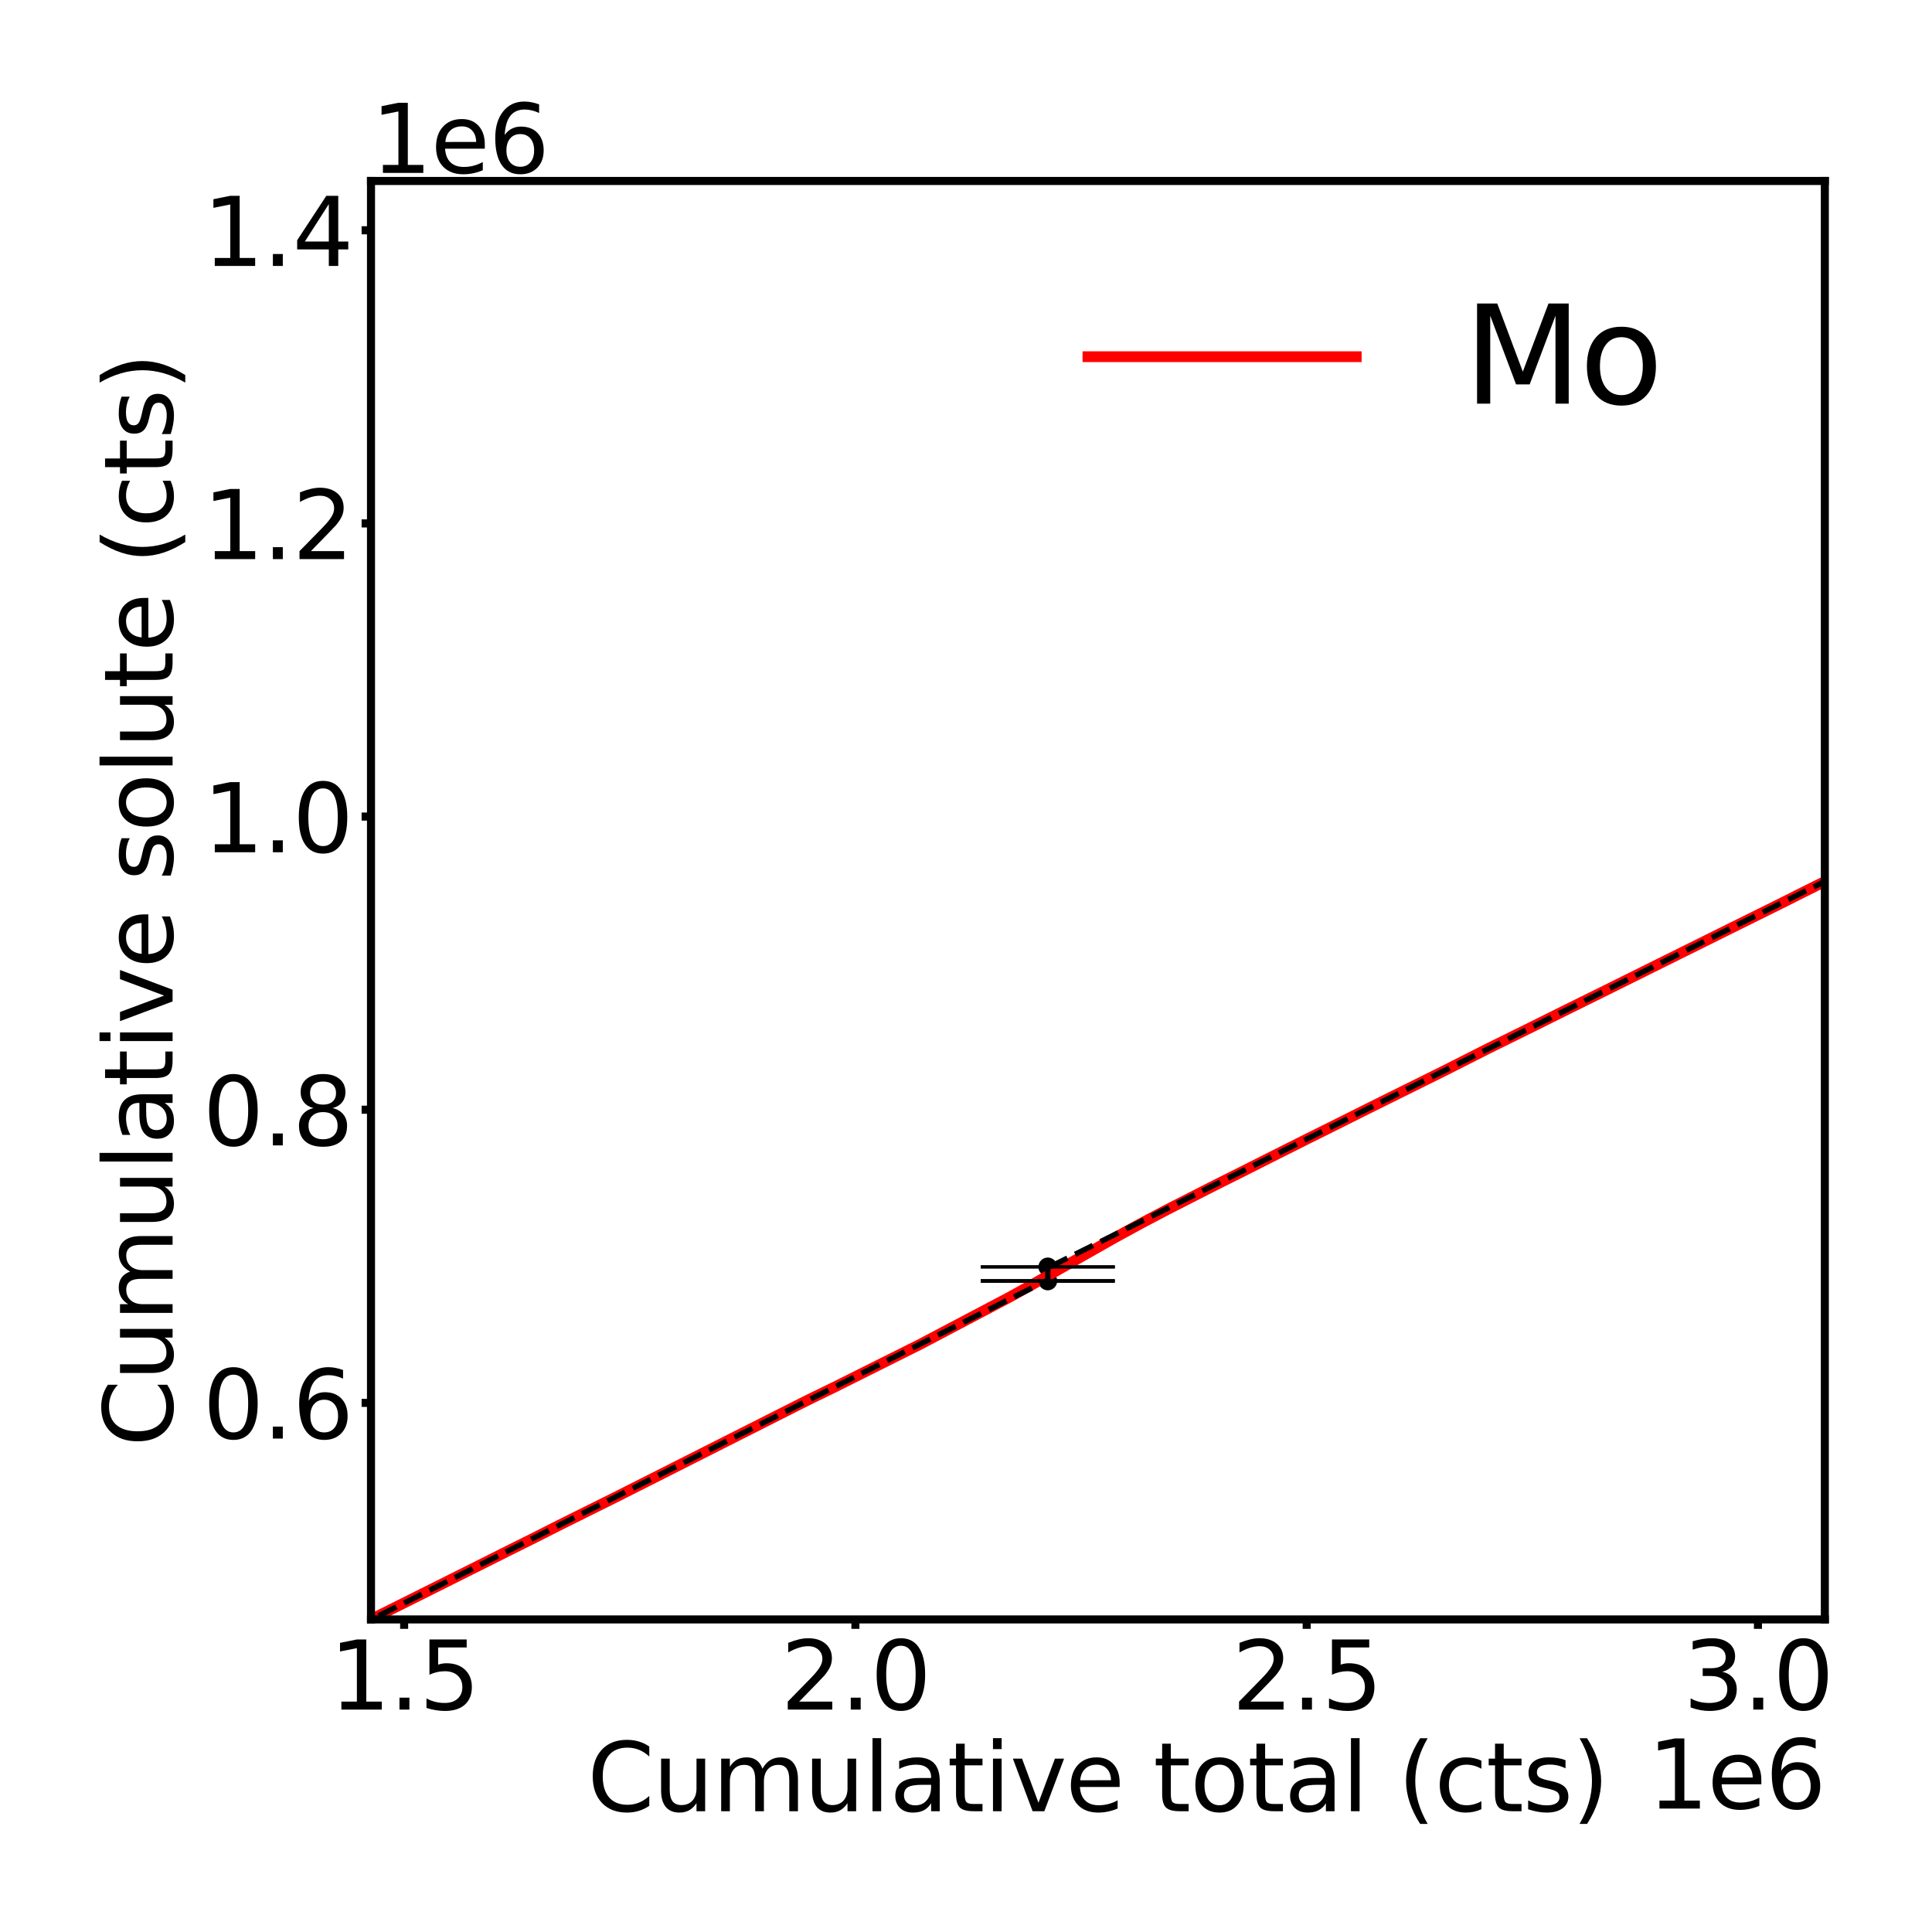 <?xml version="1.0" encoding="utf-8" standalone="no"?>
<!DOCTYPE svg PUBLIC "-//W3C//DTD SVG 1.1//EN"
  "http://www.w3.org/Graphics/SVG/1.1/DTD/svg11.dtd">
<svg xmlns:xlink="http://www.w3.org/1999/xlink" width="720pt" height="720pt" viewBox="0 0 720 720" xmlns="http://www.w3.org/2000/svg" version="1.1">
 <defs>
  <style type="text/css">*{stroke-linejoin: round; stroke-linecap: butt}</style>
 </defs>
 <g id="figure_1">
  <g id="patch_1">
   <path d="M 0 720 
L 720 720 
L 720 0 
L 0 0 
z
" style="fill: #ffffff"/>
  </g>
  <g id="axes_1">
   <g id="patch_2">
    <path d="M 138.26 603.52 
L 680.062 603.52 
L 680.062 67.44 
L 138.26 67.44 
z
" style="fill: #ffffff"/>
   </g>
   <g id="PolyCollection_1">
    <path d="M -352.051 848.566 
L -352.051 850.622 
L -350.131 849.623 
L -348.245 848.675 
L -346.374 847.754 
L -344.481 846.797 
L -342.533 845.816 
L -340.642 844.897 
L -338.736 843.953 
L -336.773 843.005 
L -334.914 842.065 
L -333.025 841.079 
L -331.08 840.12 
L -329.185 839.178 
L -327.26 838.151 
L -325.3 837.165 
L -323.34 836.206 
L -321.537 835.336 
L -319.606 834.385 
L -317.667 833.329 
L -315.76 832.371 
L -313.838 831.365 
L -311.931 830.431 
L -309.981 829.504 
L -308.072 828.481 
L -306.213 827.559 
L -304.291 826.549 
L -302.355 825.595 
L -300.449 824.698 
L -298.456 823.73 
L -296.501 822.7 
L -294.546 821.709 
L -292.586 820.773 
L -290.581 819.728 
L -288.633 818.8 
L -286.657 817.793 
L -284.684 816.834 
L -282.752 815.832 
L -280.834 814.932 
L -278.898 813.906 
L -276.921 812.981 
L -274.945 811.927 
L -273.023 810.968 
L -271.097 809.986 
L -269.088 808.901 
L -267.096 807.912 
L -265.126 806.942 
L -263.172 805.935 
L -261.195 804.997 
L -259.269 804.018 
L -257.347 803.022 
L -255.418 802.062 
L -253.485 801.042 
L -251.539 800.093 
L -249.577 799.054 
L -247.561 798.059 
L -245.592 797.042 
L -243.651 796.047 
L -241.713 795.078 
L -239.73 794.119 
L -237.792 793.14 
L -235.856 792.186 
L -233.913 791.206 
L -231.962 790.223 
L -230.01 789.228 
L -228.06 788.292 
L -226.047 787.205 
L -224.146 786.225 
L -222.177 785.25 
L -220.183 784.313 
L -218.225 783.291 
L -216.283 782.267 
L -214.261 781.226 
L -212.342 780.243 
L -210.371 779.245 
L -208.371 778.3 
L -206.477 777.326 
L -204.509 776.31 
L -202.54 775.342 
L -200.594 774.36 
L -198.649 773.434 
L -196.705 772.416 
L -194.791 771.492 
L -192.872 770.541 
L -190.912 769.549 
L -188.905 768.555 
L -186.914 767.518 
L -184.992 766.568 
L -183.03 765.635 
L -181.05 764.606 
L -179.047 763.615 
L -177.156 762.641 
L -175.219 761.7 
L -173.264 760.737 
L -171.259 759.711 
L -169.286 758.692 
L -167.357 757.846 
L -165.418 756.763 
L -163.466 755.779 
L -161.5 754.741 
L -159.534 753.809 
L -157.599 752.842 
L -155.635 751.885 
L -153.685 750.873 
L -151.762 749.925 
L -149.803 748.884 
L -147.871 747.901 
L -145.913 746.984 
L -143.966 745.934 
L -141.98 744.99 
L -140.039 744.052 
L -138.052 743.012 
L -136.069 742.029 
L -134.133 741.083 
L -132.184 740.074 
L -130.238 739.069 
L -128.252 738.143 
L -126.311 737.136 
L -124.279 736.156 
L -122.294 735.159 
L -120.342 734.18 
L -118.393 733.075 
L -116.467 732.137 
L -114.515 731.166 
L -112.552 730.184 
L -110.62 729.212 
L -108.674 728.172 
L -106.745 727.265 
L -104.777 726.314 
L -102.841 725.314 
L -100.866 724.36 
L -98.871 723.312 
L -96.941 722.409 
L -95.027 721.489 
L -93.097 720.565 
L -91.123 719.479 
L -89.185 718.542 
L -87.205 717.605 
L -85.233 716.619 
L -83.254 715.665 
L -81.319 714.662 
L -79.37 713.682 
L -77.395 712.703 
L -75.36 711.651 
L -73.392 710.65 
L -71.428 709.659 
L -69.477 708.748 
L -67.506 707.718 
L -65.547 706.741 
L -63.611 705.741 
L -61.687 704.712 
L -59.694 703.725 
L -57.764 702.812 
L -55.744 701.771 
L -53.809 700.822 
L -51.847 699.871 
L -49.862 698.934 
L -47.88 697.865 
L -45.873 696.89 
L -43.888 695.867 
L -41.881 694.827 
L -39.922 693.813 
L -37.935 692.806 
L -35.993 691.827 
L -34.033 690.875 
L -32.084 689.922 
L -30.121 688.947 
L -28.119 687.92 
L -26.117 686.931 
L -24.141 685.984 
L -22.151 684.966 
L -20.191 683.942 
L -18.181 682.882 
L -16.207 681.863 
L -14.207 680.862 
L -12.22 679.864 
L -10.233 678.909 
L -8.316 677.93 
L -6.375 676.906 
L -4.4 676.05 
L -2.434 674.979 
L -0.44 673.973 
L 1.578 672.97 
L 3.581 671.967 
L 5.528 671.006 
L 7.42 670.069 
L 9.326 669.166 
L 11.306 668.182 
L 13.289 667.115 
L 15.271 666.15 
L 17.286 665.147 
L 19.218 664.187 
L 21.247 663.157 
L 23.288 662.153 
L 25.241 661.197 
L 27.26 660.197 
L 29.228 659.217 
L 31.216 658.223 
L 33.215 657.192 
L 35.216 656.214 
L 37.216 655.16 
L 39.241 654.174 
L 41.185 653.194 
L 43.167 652.213 
L 45.151 651.234 
L 47.105 650.252 
L 49.078 649.295 
L 51.064 648.261 
L 53.008 647.279 
L 54.968 646.31 
L 56.913 645.382 
L 58.819 644.36 
L 60.805 643.375 
L 62.833 642.317 
L 64.808 641.356 
L 66.778 640.309 
L 68.742 639.4 
L 70.727 638.362 
L 72.707 637.42 
L 74.688 636.354 
L 76.691 635.407 
L 78.687 634.381 
L 80.634 633.467 
L 82.635 632.381 
L 84.595 631.363 
L 86.613 630.35 
L 88.617 629.381 
L 90.646 628.343 
L 92.629 627.35 
L 94.665 626.314 
L 96.665 625.285 
L 98.624 624.316 
L 100.627 623.307 
L 102.614 622.418 
L 104.529 621.418 
L 106.476 620.427 
L 108.473 619.376 
L 110.479 618.443 
L 112.456 617.484 
L 114.469 616.407 
L 116.412 615.401 
L 118.382 614.422 
L 120.332 613.505 
L 122.339 612.496 
L 124.387 611.487 
L 126.388 610.557 
L 128.316 609.541 
L 130.305 608.516 
L 132.326 607.492 
L 134.318 606.498 
L 136.295 605.566 
L 138.26 604.55 
L 140.188 603.59 
L 142.221 602.564 
L 144.26 601.587 
L 146.238 600.605 
L 148.22 599.574 
L 150.172 598.6 
L 152.167 597.649 
L 154.166 596.573 
L 156.119 595.656 
L 158.147 594.619 
L 160.148 593.601 
L 162.112 592.625 
L 164.063 591.618 
L 166.058 590.702 
L 168.016 589.731 
L 169.991 588.703 
L 171.944 587.678 
L 173.889 586.736 
L 175.876 585.727 
L 177.834 584.754 
L 179.85 583.754 
L 181.815 582.779 
L 183.758 581.784 
L 185.663 580.841 
L 187.617 579.833 
L 189.588 578.937 
L 191.601 577.862 
L 193.523 576.913 
L 195.507 575.95 
L 197.486 574.988 
L 199.504 573.938 
L 201.467 572.951 
L 203.45 571.94 
L 205.432 570.914 
L 207.427 569.906 
L 209.413 568.974 
L 211.444 567.927 
L 213.445 566.921 
L 215.462 565.9 
L 217.517 564.901 
L 219.557 563.905 
L 221.533 562.919 
L 223.535 561.943 
L 225.451 560.96 
L 227.44 559.993 
L 229.429 558.954 
L 231.385 558.032 
L 233.349 556.976 
L 235.362 555.977 
L 237.305 555.072 
L 239.335 553.946 
L 241.278 553.032 
L 243.276 551.988 
L 245.225 551.084 
L 247.229 550.007 
L 249.181 549.061 
L 251.134 548.054 
L 253.126 547.137 
L 255.1 546.107 
L 257.057 545.124 
L 259.01 544.065 
L 261 543.094 
L 262.97 542.071 
L 264.987 541.084 
L 266.958 540.003 
L 268.955 539.02 
L 270.921 537.956 
L 272.898 536.958 
L 274.906 535.969 
L 276.89 534.979 
L 278.891 534.066 
L 280.891 532.95 
L 282.907 532.046 
L 284.924 530.946 
L 286.874 529.973 
L 288.869 528.956 
L 290.809 528.024 
L 292.771 526.949 
L 294.775 525.989 
L 296.748 524.957 
L 298.792 523.985 
L 300.821 522.91 
L 302.932 521.9 
L 304.977 520.893 
L 307.007 519.926 
L 309.029 518.93 
L 311.051 517.922 
L 313.059 516.921 
L 315.123 515.963 
L 317.175 514.918 
L 319.154 514 
L 321.178 512.914 
L 323.211 511.895 
L 325.19 510.873 
L 327.214 509.949 
L 329.174 508.928 
L 331.177 507.907 
L 333.132 506.921 
L 335.117 505.891 
L 337.082 505.004 
L 339.026 503.96 
L 341.03 502.99 
L 343.002 501.936 
L 344.982 500.938 
L 346.926 499.923 
L 348.871 498.867 
L 350.849 497.883 
L 352.781 496.913 
L 354.699 495.892 
L 356.57 494.865 
L 358.433 493.928 
L 360.284 492.921 
L 362.161 491.931 
L 363.933 490.98 
L 365.734 490.051 
L 367.502 489.093 
L 369.205 488.211 
L 370.929 487.231 
L 372.615 486.329 
L 374.28 485.46 
L 375.882 484.651 
L 377.56 483.647 
L 379.132 482.772 
L 380.709 481.868 
L 382.286 481.004 
L 383.831 480.135 
L 385.377 479.245 
L 386.889 478.415 
L 388.3 477.629 
L 389.777 476.698 
L 391.179 475.894 
L 392.645 475.019 
L 394.068 474.22 
L 395.49 473.368 
L 396.89 472.702 
L 398.255 471.802 
L 399.676 470.979 
L 401.138 470.18 
L 402.591 469.345 
L 404.034 468.601 
L 405.433 467.757 
L 406.815 466.967 
L 408.201 466.206 
L 409.613 465.453 
L 411.043 464.654 
L 412.518 463.828 
L 413.992 462.962 
L 415.474 462.146 
L 417.005 461.31 
L 418.513 460.525 
L 420.071 459.626 
L 421.653 458.792 
L 423.234 457.962 
L 424.86 457.137 
L 426.504 456.242 
L 428.182 455.389 
L 429.844 454.496 
L 431.557 453.563 
L 433.281 452.595 
L 434.977 451.785 
L 436.679 450.896 
L 438.471 449.999 
L 440.177 449.09 
L 441.924 448.19 
L 443.655 447.336 
L 445.416 446.493 
L 447.187 445.544 
L 448.956 444.684 
L 450.715 443.819 
L 452.549 442.85 
L 454.326 441.954 
L 456.161 440.981 
L 458.043 440.021 
L 459.876 439.187 
L 461.701 438.176 
L 463.525 437.274 
L 465.365 436.437 
L 467.155 435.496 
L 468.986 434.543 
L 470.852 433.634 
L 472.743 432.672 
L 474.565 431.734 
L 476.425 430.813 
L 478.283 429.891 
L 480.122 429.012 
L 481.988 428.021 
L 483.891 427.073 
L 485.791 426.102 
L 487.695 425.205 
L 489.556 424.311 
L 491.389 423.36 
L 493.247 422.463 
L 495.051 421.562 
L 496.881 420.61 
L 498.673 419.678 
L 500.432 418.76 
L 502.271 417.826 
L 504.118 416.889 
L 505.937 416.005 
L 507.817 415.081 
L 509.66 414.176 
L 511.478 413.295 
L 513.294 412.384 
L 515.106 411.537 
L 516.949 410.61 
L 518.78 409.747 
L 520.662 408.773 
L 522.432 407.878 
L 524.25 407.031 
L 526.032 406.114 
L 527.803 405.245 
L 529.625 404.385 
L 531.384 403.491 
L 533.115 402.556 
L 534.959 401.661 
L 536.791 400.758 
L 538.626 399.83 
L 540.465 398.878 
L 542.211 398.04 
L 543.974 397.181 
L 545.791 396.208 
L 547.58 395.266 
L 549.348 394.414 
L 551.133 393.49 
L 552.935 392.595 
L 554.643 391.735 
L 556.41 390.824 
L 558.172 389.998 
L 559.916 389.091 
L 561.738 388.242 
L 563.491 387.336 
L 565.222 386.565 
L 567.033 385.595 
L 568.814 384.733 
L 570.508 383.933 
L 572.261 382.987 
L 574.014 382.13 
L 575.723 381.279 
L 577.508 380.383 
L 579.263 379.527 
L 580.998 378.606 
L 582.783 377.726 
L 584.576 376.984 
L 586.326 376.008 
L 588.04 375.185 
L 589.794 374.329 
L 591.5 373.499 
L 593.189 372.648 
L 594.957 371.753 
L 596.69 370.93 
L 598.471 370.01 
L 600.233 369.188 
L 602.029 368.24 
L 603.744 367.362 
L 605.441 366.534 
L 607.183 365.643 
L 608.857 364.778 
L 610.557 363.961 
L 612.302 363.08 
L 614.027 362.218 
L 615.704 361.363 
L 617.482 360.478 
L 619.179 359.65 
L 620.874 358.804 
L 622.545 357.928 
L 624.248 357.181 
L 625.977 356.296 
L 627.689 355.421 
L 629.385 354.635 
L 631.099 353.755 
L 632.797 352.951 
L 634.519 352.136 
L 636.185 351.27 
L 637.884 350.411 
L 639.609 349.535 
L 641.323 348.669 
L 643.017 347.851 
L 644.734 347.047 
L 646.459 346.174 
L 648.2 345.379 
L 649.844 344.495 
L 651.54 343.665 
L 653.202 342.874 
L 654.883 342.053 
L 656.561 341.252 
L 658.215 340.374 
L 659.934 339.489 
L 661.581 338.677 
L 663.297 337.846 
L 665.021 337.015 
L 666.699 336.207 
L 668.323 335.324 
L 669.985 334.447 
L 671.655 333.71 
L 673.325 332.872 
L 674.981 332.017 
L 676.651 331.141 
L 678.355 330.283 
L 680.062 329.421 
L 681.773 328.58 
L 683.411 327.755 
L 685.031 326.97 
L 686.71 326.095 
L 688.366 325.273 
L 690.075 324.468 
L 691.726 323.661 
L 693.44 322.827 
L 695.098 322.026 
L 696.703 321.267 
L 698.357 320.413 
L 700.026 319.605 
L 701.662 318.778 
L 703.229 318.026 
L 704.865 317.234 
L 706.57 316.358 
L 708.227 315.505 
L 709.894 314.701 
L 711.525 313.864 
L 713.141 313.077 
L 714.787 312.262 
L 716.393 311.466 
L 718.001 310.714 
L 719.653 309.849 
L 721.259 309.056 
L 722.87 308.181 
L 724.446 307.392 
L 726.085 306.565 
L 727.711 305.756 
L 729.307 304.997 
L 730.934 304.167 
L 732.516 303.392 
L 734.114 302.591 
L 735.74 301.805 
L 737.331 300.988 
L 738.974 300.268 
L 740.624 299.372 
L 742.17 298.639 
L 743.827 297.809 
L 745.354 297.126 
L 746.999 296.226 
L 748.563 295.465 
L 750.176 294.687 
L 751.794 293.888 
L 753.329 293.138 
L 754.905 292.235 
L 756.476 291.449 
L 758.022 290.642 
L 759.583 289.882 
L 761.16 289.107 
L 761.16 287.307 
L 761.16 287.307 
L 759.583 288.076 
L 758.022 288.818 
L 756.476 289.651 
L 754.905 290.412 
L 753.329 291.17 
L 751.794 291.932 
L 750.176 292.751 
L 748.563 293.608 
L 746.999 294.399 
L 745.354 295.141 
L 743.827 295.969 
L 742.17 296.743 
L 740.624 297.535 
L 738.974 298.275 
L 737.331 299.171 
L 735.74 299.912 
L 734.114 300.762 
L 732.516 301.523 
L 730.934 302.338 
L 729.307 303.106 
L 727.711 303.951 
L 726.085 304.699 
L 724.446 305.526 
L 722.87 306.359 
L 721.259 307.093 
L 719.653 307.939 
L 718.001 308.728 
L 716.393 309.558 
L 714.787 310.362 
L 713.141 311.189 
L 711.525 312.006 
L 709.894 312.765 
L 708.227 313.636 
L 706.57 314.48 
L 704.865 315.32 
L 703.229 316.132 
L 701.662 316.938 
L 700.026 317.747 
L 698.357 318.597 
L 696.703 319.373 
L 695.098 320.18 
L 693.44 320.964 
L 691.726 321.786 
L 690.075 322.617 
L 688.366 323.416 
L 686.71 324.215 
L 685.031 325.057 
L 683.411 325.833 
L 681.773 326.67 
L 680.062 327.536 
L 678.355 328.403 
L 676.651 329.244 
L 674.981 330.056 
L 673.325 330.924 
L 671.655 331.719 
L 669.985 332.591 
L 668.323 333.331 
L 666.699 334.067 
L 665.021 335.037 
L 663.297 335.966 
L 661.581 336.827 
L 659.934 337.622 
L 658.215 338.443 
L 656.561 339.253 
L 654.883 340.079 
L 653.202 340.904 
L 651.54 341.802 
L 649.844 342.666 
L 648.2 343.337 
L 646.459 344.28 
L 644.734 345.079 
L 643.017 345.987 
L 641.323 346.805 
L 639.609 347.612 
L 637.884 348.463 
L 636.185 349.408 
L 634.519 350.201 
L 632.797 351.09 
L 631.099 351.909 
L 629.385 352.659 
L 627.689 353.55 
L 625.977 354.355 
L 624.248 355.167 
L 622.545 356.078 
L 620.874 356.837 
L 619.179 357.724 
L 617.482 358.559 
L 615.704 359.48 
L 614.027 360.324 
L 612.302 361.189 
L 610.557 362.006 
L 608.857 362.868 
L 607.183 363.734 
L 605.441 364.609 
L 603.744 365.452 
L 602.029 366.328 
L 600.233 367.141 
L 598.471 368.066 
L 596.69 368.922 
L 594.957 369.839 
L 593.189 370.701 
L 591.5 371.581 
L 589.794 372.445 
L 588.04 373.238 
L 586.326 374.111 
L 584.576 374.832 
L 582.783 375.814 
L 580.998 376.736 
L 579.263 377.522 
L 577.508 378.399 
L 575.723 379.295 
L 574.014 380.208 
L 572.261 381.116 
L 570.508 381.844 
L 568.814 382.751 
L 567.033 383.654 
L 565.222 384.474 
L 563.491 385.432 
L 561.738 386.282 
L 559.916 387.151 
L 558.172 387.985 
L 556.41 388.919 
L 554.643 389.726 
L 552.935 390.601 
L 551.133 391.565 
L 549.348 392.447 
L 547.58 393.317 
L 545.791 394.22 
L 543.974 395.043 
L 542.211 396.029 
L 540.465 396.925 
L 538.626 397.856 
L 536.791 398.805 
L 534.959 399.733 
L 533.115 400.636 
L 531.384 401.462 
L 529.625 402.353 
L 527.803 403.332 
L 526.032 404.192 
L 524.25 404.985 
L 522.432 405.915 
L 520.662 406.81 
L 518.78 407.727 
L 516.949 408.665 
L 515.106 409.526 
L 513.294 410.44 
L 511.478 411.316 
L 509.66 412.253 
L 507.817 413.125 
L 505.937 414.062 
L 504.118 414.94 
L 502.271 415.886 
L 500.432 416.821 
L 498.673 417.76 
L 496.881 418.582 
L 495.051 419.484 
L 493.247 420.396 
L 491.389 421.334 
L 489.556 422.242 
L 487.695 423.147 
L 485.791 424.129 
L 483.891 425.026 
L 481.988 426.044 
L 480.122 426.947 
L 478.283 427.892 
L 476.425 428.857 
L 474.565 429.774 
L 472.743 430.691 
L 470.852 431.654 
L 468.986 432.584 
L 467.155 433.457 
L 465.365 434.384 
L 463.525 435.339 
L 461.701 436.248 
L 459.876 437.009 
L 458.043 438.046 
L 456.161 439.025 
L 454.326 439.945 
L 452.549 440.803 
L 450.715 441.686 
L 448.956 442.671 
L 447.187 443.617 
L 445.416 444.447 
L 443.655 445.355 
L 441.924 446.303 
L 440.177 447.131 
L 438.471 447.98 
L 436.679 448.927 
L 434.977 449.793 
L 433.281 450.703 
L 431.557 451.541 
L 429.844 452.435 
L 428.182 453.312 
L 426.504 454.238 
L 424.86 455.106 
L 423.234 455.976 
L 421.653 456.814 
L 420.071 457.722 
L 418.513 458.56 
L 417.005 459.481 
L 415.474 460.353 
L 413.992 461.177 
L 412.518 461.949 
L 411.043 462.749 
L 409.613 463.544 
L 408.201 464.432 
L 406.815 465.223 
L 405.433 465.992 
L 404.034 466.723 
L 402.591 467.543 
L 401.138 468.405 
L 399.676 469.191 
L 398.255 470.025 
L 396.89 470.722 
L 395.49 471.628 
L 394.068 472.323 
L 392.645 473.213 
L 391.179 474.009 
L 389.777 474.861 
L 388.3 475.61 
L 386.889 476.5 
L 385.377 477.403 
L 383.831 478.28 
L 382.286 479.153 
L 380.709 480.023 
L 379.132 480.837 
L 377.56 481.755 
L 375.882 482.558 
L 374.28 483.491 
L 372.615 484.4 
L 370.929 485.318 
L 369.205 486.188 
L 367.502 487.122 
L 365.734 488.055 
L 363.933 489.034 
L 362.161 489.946 
L 360.284 490.876 
L 358.433 491.89 
L 356.57 492.861 
L 354.699 493.782 
L 352.781 494.721 
L 350.849 495.795 
L 348.871 496.822 
L 346.926 497.883 
L 344.982 498.853 
L 343.002 499.927 
L 341.03 500.829 
L 339.026 501.803 
L 337.082 502.754 
L 335.117 503.866 
L 333.132 504.81 
L 331.177 505.844 
L 329.174 506.834 
L 327.214 507.804 
L 325.19 508.839 
L 323.211 509.859 
L 321.178 510.86 
L 319.154 511.843 
L 317.175 512.87 
L 315.123 513.844 
L 313.059 514.89 
L 311.051 515.884 
L 309.029 516.82 
L 307.007 517.839 
L 304.977 518.845 
L 302.932 519.857 
L 300.821 520.855 
L 298.792 521.813 
L 296.748 522.939 
L 294.775 523.873 
L 292.771 524.884 
L 290.809 525.796 
L 288.869 526.856 
L 286.874 527.905 
L 284.924 528.895 
L 282.907 529.856 
L 280.891 530.911 
L 278.891 531.795 
L 276.89 532.941 
L 274.906 533.954 
L 272.898 534.94 
L 270.921 535.921 
L 268.955 536.878 
L 266.958 537.939 
L 264.987 538.94 
L 262.97 540.053 
L 261 541.017 
L 259.01 542.053 
L 257.057 542.953 
L 255.1 544.036 
L 253.126 544.922 
L 251.134 545.956 
L 249.181 546.916 
L 247.229 547.911 
L 245.225 548.875 
L 243.276 549.988 
L 241.278 550.901 
L 239.335 551.896 
L 237.305 552.825 
L 235.362 553.943 
L 233.349 554.975 
L 231.385 555.893 
L 229.429 556.952 
L 227.44 557.885 
L 225.451 558.88 
L 223.535 559.87 
L 221.533 560.831 
L 219.557 561.828 
L 217.517 562.869 
L 215.462 563.88 
L 213.445 564.888 
L 211.444 565.891 
L 209.413 566.886 
L 207.427 567.875 
L 205.432 568.888 
L 203.45 569.888 
L 201.467 570.842 
L 199.504 571.891 
L 197.486 572.854 
L 195.507 573.831 
L 193.523 574.834 
L 191.601 575.859 
L 189.588 576.751 
L 187.617 577.813 
L 185.663 578.794 
L 183.758 579.737 
L 181.815 580.677 
L 179.85 581.682 
L 177.834 582.738 
L 175.876 583.746 
L 173.889 584.649 
L 171.944 585.639 
L 169.991 586.67 
L 168.016 587.568 
L 166.058 588.519 
L 164.063 589.592 
L 162.112 590.53 
L 160.148 591.537 
L 158.147 592.59 
L 156.119 593.538 
L 154.166 594.539 
L 152.167 595.518 
L 150.172 596.508 
L 148.22 597.479 
L 146.238 598.463 
L 144.26 599.478 
L 142.221 600.511 
L 140.188 601.53 
L 138.26 602.49 
L 136.295 603.452 
L 134.318 604.477 
L 132.326 605.469 
L 130.305 606.429 
L 128.316 607.446 
L 126.388 608.349 
L 124.387 609.406 
L 122.339 610.473 
L 120.332 611.402 
L 118.382 612.397 
L 116.412 613.404 
L 114.469 614.367 
L 112.456 615.325 
L 110.479 616.321 
L 108.473 617.355 
L 106.476 618.329 
L 104.529 619.358 
L 102.614 620.274 
L 100.627 621.287 
L 98.624 622.311 
L 96.665 623.264 
L 94.665 624.288 
L 92.629 625.293 
L 90.646 626.317 
L 88.617 627.267 
L 86.613 628.296 
L 84.595 629.337 
L 82.635 630.336 
L 80.634 631.31 
L 78.687 632.366 
L 76.691 633.273 
L 74.688 634.323 
L 72.707 635.27 
L 70.727 636.37 
L 68.742 637.273 
L 66.778 638.323 
L 64.808 639.254 
L 62.833 640.282 
L 60.805 641.269 
L 58.819 642.28 
L 56.913 643.247 
L 54.968 644.288 
L 53.008 645.261 
L 51.064 646.243 
L 49.078 647.158 
L 47.105 648.174 
L 45.151 649.172 
L 43.167 650.193 
L 41.185 651.177 
L 39.241 652.165 
L 37.216 653.128 
L 35.216 654.114 
L 33.215 655.151 
L 31.216 656.155 
L 29.228 657.086 
L 27.26 658.127 
L 25.241 659.116 
L 23.288 660.113 
L 21.247 661.116 
L 19.218 662.118 
L 17.286 663.122 
L 15.271 664.163 
L 13.289 665.091 
L 11.306 666.021 
L 9.326 667.053 
L 7.42 668.017 
L 5.528 668.975 
L 3.581 669.952 
L 1.578 670.941 
L -0.44 671.954 
L -2.434 672.936 
L -4.4 673.849 
L -6.375 674.921 
L -8.316 675.827 
L -10.233 676.859 
L -12.22 677.856 
L -14.207 678.839 
L -16.207 679.844 
L -18.181 680.846 
L -20.191 681.842 
L -22.151 682.906 
L -24.141 683.913 
L -26.117 684.888 
L -28.119 685.898 
L -30.121 686.904 
L -32.084 687.872 
L -34.033 688.882 
L -35.993 689.818 
L -37.935 690.763 
L -39.922 691.798 
L -41.881 692.778 
L -43.888 693.838 
L -45.873 694.872 
L -47.88 695.856 
L -49.862 696.75 
L -51.847 697.848 
L -53.809 698.827 
L -55.744 699.766 
L -57.764 700.681 
L -59.694 701.713 
L -61.687 702.709 
L -63.611 703.622 
L -65.547 704.625 
L -67.506 705.643 
L -69.477 706.588 
L -71.428 707.662 
L -73.392 708.626 
L -75.36 709.611 
L -77.395 710.671 
L -79.37 711.631 
L -81.319 712.6 
L -83.254 713.513 
L -85.233 714.496 
L -87.205 715.511 
L -89.185 716.542 
L -91.123 717.468 
L -93.097 718.336 
L -95.027 719.338 
L -96.941 720.349 
L -98.871 721.314 
L -100.866 722.194 
L -102.841 723.226 
L -104.777 724.194 
L -106.745 725.191 
L -108.674 726.162 
L -110.62 727.146 
L -112.552 728.101 
L -114.515 729.081 
L -116.467 730.052 
L -118.393 731.064 
L -120.342 731.988 
L -122.294 733.001 
L -124.279 734.053 
L -126.311 735.067 
L -128.252 735.994 
L -130.238 737.055 
L -132.184 737.991 
L -134.133 738.949 
L -136.069 739.909 
L -138.052 740.98 
L -140.039 741.978 
L -141.98 742.993 
L -143.966 743.952 
L -145.913 744.86 
L -147.871 745.912 
L -149.803 746.872 
L -151.762 747.863 
L -153.685 748.816 
L -155.635 749.783 
L -157.599 750.791 
L -159.534 751.711 
L -161.5 752.715 
L -163.466 753.672 
L -165.418 754.664 
L -167.357 755.59 
L -169.286 756.667 
L -171.259 757.699 
L -173.264 758.688 
L -175.219 759.696 
L -177.156 760.643 
L -179.047 761.573 
L -181.05 762.584 
L -183.03 763.546 
L -184.992 764.583 
L -186.914 765.513 
L -188.905 766.449 
L -190.912 767.432 
L -192.872 768.407 
L -194.791 769.387 
L -196.705 770.421 
L -198.649 771.318 
L -200.594 772.348 
L -202.54 773.35 
L -204.509 774.315 
L -206.477 775.276 
L -208.371 776.154 
L -210.371 777.229 
L -212.342 778.244 
L -214.261 779.191 
L -216.283 780.227 
L -218.225 781.19 
L -220.183 782.179 
L -222.177 783.242 
L -224.146 784.233 
L -226.047 785.166 
L -228.06 786.13 
L -230.01 787.113 
L -231.962 788.135 
L -233.913 789.152 
L -235.856 790.042 
L -237.792 791.087 
L -239.73 792.062 
L -241.713 793.098 
L -243.651 794.052 
L -245.592 794.998 
L -247.561 796.036 
L -249.577 797.04 
L -251.539 797.974 
L -253.485 798.988 
L -255.418 799.963 
L -257.347 800.94 
L -259.269 801.919 
L -261.195 802.91 
L -263.172 803.934 
L -265.126 804.849 
L -267.096 805.893 
L -269.088 806.874 
L -271.097 807.822 
L -273.023 808.862 
L -274.945 809.929 
L -276.921 810.842 
L -278.898 811.903 
L -280.834 812.848 
L -282.752 813.853 
L -284.684 814.739 
L -286.657 815.685 
L -288.633 816.634 
L -290.581 817.663 
L -292.586 818.664 
L -294.546 819.735 
L -296.501 820.634 
L -298.456 821.579 
L -300.449 822.638 
L -302.355 823.617 
L -304.291 824.533 
L -306.213 825.521 
L -308.072 826.487 
L -309.981 827.336 
L -311.931 828.341 
L -313.838 829.292 
L -315.76 830.329 
L -317.667 831.31 
L -319.606 832.266 
L -321.537 833.226 
L -323.34 834.216 
L -325.3 835.15 
L -327.26 836.159 
L -329.185 837.079 
L -331.08 838.042 
L -333.025 839.114 
L -334.914 840.003 
L -336.773 840.999 
L -338.736 841.987 
L -340.642 842.918 
L -342.533 843.834 
L -344.481 844.765 
L -346.374 845.684 
L -348.245 846.708 
L -350.131 847.625 
L -352.051 848.566 
z
" clip-path="url(#p09e312fa33)" style="fill: #ff0000; fill-opacity: 0.25; stroke: #ff0000; stroke-opacity: 0.25"/>
   </g>
   <g id="PathCollection_1">
    <defs>
     <path id="m44911dffdd" d="M 0 3 
C 0.796 3 1.559 2.684 2.121 2.121 
C 2.684 1.559 3 0.796 3 0 
C 3 -0.796 2.684 -1.559 2.121 -2.121 
C 1.559 -2.684 0.796 -3 0 -3 
C -0.796 -3 -1.559 -2.684 -2.121 -2.121 
C -2.684 -1.559 -3 -0.796 -3 0 
C -3 0.796 -2.684 1.559 -2.121 2.121 
C -1.559 2.684 -0.796 3 0 3 
z
" style="stroke: #000000"/>
    </defs>
    <g clip-path="url(#p09e312fa33)">
     <use xlink:href="#m44911dffdd" x="390.478" y="477.37" style="stroke: #000000"/>
    </g>
   </g>
   <g id="PathCollection_2">
    <g clip-path="url(#p09e312fa33)">
     <use xlink:href="#m44911dffdd" x="390.478" y="472.145" style="stroke: #000000"/>
    </g>
   </g>
   <g id="matplotlib.axis_1">
    <g id="xtick_1">
     <g id="line2d_1">
      <defs>
       <path id="m1e83590b30" d="M 0 0 
L 0 3.5 
" style="stroke: #000000; stroke-width: 3"/>
      </defs>
      <g>
       <use xlink:href="#m1e83590b30" x="150.609" y="603.52" style="stroke: #000000; stroke-width: 3"/>
      </g>
     </g>
     <g id="text_1">
      <!-- 1.5 -->
      <g transform="translate(122.778 637.115) scale(0.35 -0.35)">
       <defs>
        <path id="DejaVuSans-31" d="M 794 531 
L 1825 531 
L 1825 4091 
L 703 3866 
L 703 4441 
L 1819 4666 
L 2450 4666 
L 2450 531 
L 3481 531 
L 3481 0 
L 794 0 
L 794 531 
z
" transform="scale(0.016)"/>
        <path id="DejaVuSans-2e" d="M 684 794 
L 1344 794 
L 1344 0 
L 684 0 
L 684 794 
z
" transform="scale(0.016)"/>
        <path id="DejaVuSans-35" d="M 691 4666 
L 3169 4666 
L 3169 4134 
L 1269 4134 
L 1269 2991 
Q 1406 3038 1543 3061 
Q 1681 3084 1819 3084 
Q 2600 3084 3056 2656 
Q 3513 2228 3513 1497 
Q 3513 744 3044 326 
Q 2575 -91 1722 -91 
Q 1428 -91 1123 -41 
Q 819 9 494 109 
L 494 744 
Q 775 591 1075 516 
Q 1375 441 1709 441 
Q 2250 441 2565 725 
Q 2881 1009 2881 1497 
Q 2881 1984 2565 2268 
Q 2250 2553 1709 2553 
Q 1456 2553 1204 2497 
Q 953 2441 691 2322 
L 691 4666 
z
" transform="scale(0.016)"/>
       </defs>
       <use xlink:href="#DejaVuSans-31"/>
       <use xlink:href="#DejaVuSans-2e" x="63.623"/>
       <use xlink:href="#DejaVuSans-35" x="95.41"/>
      </g>
     </g>
    </g>
    <g id="xtick_2">
     <g id="line2d_2">
      <g>
       <use xlink:href="#m1e83590b30" x="318.784" y="603.52" style="stroke: #000000; stroke-width: 3"/>
      </g>
     </g>
     <g id="text_2">
      <!-- 2.0 -->
      <g transform="translate(290.954 637.115) scale(0.35 -0.35)">
       <defs>
        <path id="DejaVuSans-32" d="M 1228 531 
L 3431 531 
L 3431 0 
L 469 0 
L 469 531 
Q 828 903 1448 1529 
Q 2069 2156 2228 2338 
Q 2531 2678 2651 2914 
Q 2772 3150 2772 3378 
Q 2772 3750 2511 3984 
Q 2250 4219 1831 4219 
Q 1534 4219 1204 4116 
Q 875 4013 500 3803 
L 500 4441 
Q 881 4594 1212 4672 
Q 1544 4750 1819 4750 
Q 2544 4750 2975 4387 
Q 3406 4025 3406 3419 
Q 3406 3131 3298 2873 
Q 3191 2616 2906 2266 
Q 2828 2175 2409 1742 
Q 1991 1309 1228 531 
z
" transform="scale(0.016)"/>
        <path id="DejaVuSans-30" d="M 2034 4250 
Q 1547 4250 1301 3770 
Q 1056 3291 1056 2328 
Q 1056 1369 1301 889 
Q 1547 409 2034 409 
Q 2525 409 2770 889 
Q 3016 1369 3016 2328 
Q 3016 3291 2770 3770 
Q 2525 4250 2034 4250 
z
M 2034 4750 
Q 2819 4750 3233 4129 
Q 3647 3509 3647 2328 
Q 3647 1150 3233 529 
Q 2819 -91 2034 -91 
Q 1250 -91 836 529 
Q 422 1150 422 2328 
Q 422 3509 836 4129 
Q 1250 4750 2034 4750 
z
" transform="scale(0.016)"/>
       </defs>
       <use xlink:href="#DejaVuSans-32"/>
       <use xlink:href="#DejaVuSans-2e" x="63.623"/>
       <use xlink:href="#DejaVuSans-30" x="95.41"/>
      </g>
     </g>
    </g>
    <g id="xtick_3">
     <g id="line2d_3">
      <g>
       <use xlink:href="#m1e83590b30" x="486.96" y="603.52" style="stroke: #000000; stroke-width: 3"/>
      </g>
     </g>
     <g id="text_3">
      <!-- 2.5 -->
      <g transform="translate(459.129 637.115) scale(0.35 -0.35)">
       <use xlink:href="#DejaVuSans-32"/>
       <use xlink:href="#DejaVuSans-2e" x="63.623"/>
       <use xlink:href="#DejaVuSans-35" x="95.41"/>
      </g>
     </g>
    </g>
    <g id="xtick_4">
     <g id="line2d_4">
      <g>
       <use xlink:href="#m1e83590b30" x="655.135" y="603.52" style="stroke: #000000; stroke-width: 3"/>
      </g>
     </g>
     <g id="text_4">
      <!-- 3.0 -->
      <g transform="translate(627.305 637.115) scale(0.35 -0.35)">
       <defs>
        <path id="DejaVuSans-33" d="M 2597 2516 
Q 3050 2419 3304 2112 
Q 3559 1806 3559 1356 
Q 3559 666 3084 287 
Q 2609 -91 1734 -91 
Q 1441 -91 1130 -33 
Q 819 25 488 141 
L 488 750 
Q 750 597 1062 519 
Q 1375 441 1716 441 
Q 2309 441 2620 675 
Q 2931 909 2931 1356 
Q 2931 1769 2642 2001 
Q 2353 2234 1838 2234 
L 1294 2234 
L 1294 2753 
L 1863 2753 
Q 2328 2753 2575 2939 
Q 2822 3125 2822 3475 
Q 2822 3834 2567 4026 
Q 2313 4219 1838 4219 
Q 1578 4219 1281 4162 
Q 984 4106 628 3988 
L 628 4550 
Q 988 4650 1302 4700 
Q 1616 4750 1894 4750 
Q 2613 4750 3031 4423 
Q 3450 4097 3450 3541 
Q 3450 3153 3228 2886 
Q 3006 2619 2597 2516 
z
" transform="scale(0.016)"/>
       </defs>
       <use xlink:href="#DejaVuSans-33"/>
       <use xlink:href="#DejaVuSans-2e" x="63.623"/>
       <use xlink:href="#DejaVuSans-30" x="95.41"/>
      </g>
     </g>
    </g>
    <g id="text_5">
     <!-- Cumulative total (cts) -->
     <g transform="translate(218.887 674.988) scale(0.35 -0.35)">
      <defs>
       <path id="DejaVuSans-43" d="M 4122 4306 
L 4122 3641 
Q 3803 3938 3442 4084 
Q 3081 4231 2675 4231 
Q 1875 4231 1450 3742 
Q 1025 3253 1025 2328 
Q 1025 1406 1450 917 
Q 1875 428 2675 428 
Q 3081 428 3442 575 
Q 3803 722 4122 1019 
L 4122 359 
Q 3791 134 3420 21 
Q 3050 -91 2638 -91 
Q 1578 -91 968 557 
Q 359 1206 359 2328 
Q 359 3453 968 4101 
Q 1578 4750 2638 4750 
Q 3056 4750 3426 4639 
Q 3797 4528 4122 4306 
z
" transform="scale(0.016)"/>
       <path id="DejaVuSans-75" d="M 544 1381 
L 544 3500 
L 1119 3500 
L 1119 1403 
Q 1119 906 1312 657 
Q 1506 409 1894 409 
Q 2359 409 2629 706 
Q 2900 1003 2900 1516 
L 2900 3500 
L 3475 3500 
L 3475 0 
L 2900 0 
L 2900 538 
Q 2691 219 2414 64 
Q 2138 -91 1772 -91 
Q 1169 -91 856 284 
Q 544 659 544 1381 
z
M 1991 3584 
L 1991 3584 
z
" transform="scale(0.016)"/>
       <path id="DejaVuSans-6d" d="M 3328 2828 
Q 3544 3216 3844 3400 
Q 4144 3584 4550 3584 
Q 5097 3584 5394 3201 
Q 5691 2819 5691 2113 
L 5691 0 
L 5113 0 
L 5113 2094 
Q 5113 2597 4934 2840 
Q 4756 3084 4391 3084 
Q 3944 3084 3684 2787 
Q 3425 2491 3425 1978 
L 3425 0 
L 2847 0 
L 2847 2094 
Q 2847 2600 2669 2842 
Q 2491 3084 2119 3084 
Q 1678 3084 1418 2786 
Q 1159 2488 1159 1978 
L 1159 0 
L 581 0 
L 581 3500 
L 1159 3500 
L 1159 2956 
Q 1356 3278 1631 3431 
Q 1906 3584 2284 3584 
Q 2666 3584 2933 3390 
Q 3200 3197 3328 2828 
z
" transform="scale(0.016)"/>
       <path id="DejaVuSans-6c" d="M 603 4863 
L 1178 4863 
L 1178 0 
L 603 0 
L 603 4863 
z
" transform="scale(0.016)"/>
       <path id="DejaVuSans-61" d="M 2194 1759 
Q 1497 1759 1228 1600 
Q 959 1441 959 1056 
Q 959 750 1161 570 
Q 1363 391 1709 391 
Q 2188 391 2477 730 
Q 2766 1069 2766 1631 
L 2766 1759 
L 2194 1759 
z
M 3341 1997 
L 3341 0 
L 2766 0 
L 2766 531 
Q 2569 213 2275 61 
Q 1981 -91 1556 -91 
Q 1019 -91 701 211 
Q 384 513 384 1019 
Q 384 1609 779 1909 
Q 1175 2209 1959 2209 
L 2766 2209 
L 2766 2266 
Q 2766 2663 2505 2880 
Q 2244 3097 1772 3097 
Q 1472 3097 1187 3025 
Q 903 2953 641 2809 
L 641 3341 
Q 956 3463 1253 3523 
Q 1550 3584 1831 3584 
Q 2591 3584 2966 3190 
Q 3341 2797 3341 1997 
z
" transform="scale(0.016)"/>
       <path id="DejaVuSans-74" d="M 1172 4494 
L 1172 3500 
L 2356 3500 
L 2356 3053 
L 1172 3053 
L 1172 1153 
Q 1172 725 1289 603 
Q 1406 481 1766 481 
L 2356 481 
L 2356 0 
L 1766 0 
Q 1100 0 847 248 
Q 594 497 594 1153 
L 594 3053 
L 172 3053 
L 172 3500 
L 594 3500 
L 594 4494 
L 1172 4494 
z
" transform="scale(0.016)"/>
       <path id="DejaVuSans-69" d="M 603 3500 
L 1178 3500 
L 1178 0 
L 603 0 
L 603 3500 
z
M 603 4863 
L 1178 4863 
L 1178 4134 
L 603 4134 
L 603 4863 
z
" transform="scale(0.016)"/>
       <path id="DejaVuSans-76" d="M 191 3500 
L 800 3500 
L 1894 563 
L 2988 3500 
L 3597 3500 
L 2284 0 
L 1503 0 
L 191 3500 
z
" transform="scale(0.016)"/>
       <path id="DejaVuSans-65" d="M 3597 1894 
L 3597 1613 
L 953 1613 
Q 991 1019 1311 708 
Q 1631 397 2203 397 
Q 2534 397 2845 478 
Q 3156 559 3463 722 
L 3463 178 
Q 3153 47 2828 -22 
Q 2503 -91 2169 -91 
Q 1331 -91 842 396 
Q 353 884 353 1716 
Q 353 2575 817 3079 
Q 1281 3584 2069 3584 
Q 2775 3584 3186 3129 
Q 3597 2675 3597 1894 
z
M 3022 2063 
Q 3016 2534 2758 2815 
Q 2500 3097 2075 3097 
Q 1594 3097 1305 2825 
Q 1016 2553 972 2059 
L 3022 2063 
z
" transform="scale(0.016)"/>
       <path id="DejaVuSans-20" transform="scale(0.016)"/>
       <path id="DejaVuSans-6f" d="M 1959 3097 
Q 1497 3097 1228 2736 
Q 959 2375 959 1747 
Q 959 1119 1226 758 
Q 1494 397 1959 397 
Q 2419 397 2687 759 
Q 2956 1122 2956 1747 
Q 2956 2369 2687 2733 
Q 2419 3097 1959 3097 
z
M 1959 3584 
Q 2709 3584 3137 3096 
Q 3566 2609 3566 1747 
Q 3566 888 3137 398 
Q 2709 -91 1959 -91 
Q 1206 -91 779 398 
Q 353 888 353 1747 
Q 353 2609 779 3096 
Q 1206 3584 1959 3584 
z
" transform="scale(0.016)"/>
       <path id="DejaVuSans-28" d="M 1984 4856 
Q 1566 4138 1362 3434 
Q 1159 2731 1159 2009 
Q 1159 1288 1364 580 
Q 1569 -128 1984 -844 
L 1484 -844 
Q 1016 -109 783 600 
Q 550 1309 550 2009 
Q 550 2706 781 3412 
Q 1013 4119 1484 4856 
L 1984 4856 
z
" transform="scale(0.016)"/>
       <path id="DejaVuSans-63" d="M 3122 3366 
L 3122 2828 
Q 2878 2963 2633 3030 
Q 2388 3097 2138 3097 
Q 1578 3097 1268 2742 
Q 959 2388 959 1747 
Q 959 1106 1268 751 
Q 1578 397 2138 397 
Q 2388 397 2633 464 
Q 2878 531 3122 666 
L 3122 134 
Q 2881 22 2623 -34 
Q 2366 -91 2075 -91 
Q 1284 -91 818 406 
Q 353 903 353 1747 
Q 353 2603 823 3093 
Q 1294 3584 2113 3584 
Q 2378 3584 2631 3529 
Q 2884 3475 3122 3366 
z
" transform="scale(0.016)"/>
       <path id="DejaVuSans-73" d="M 2834 3397 
L 2834 2853 
Q 2591 2978 2328 3040 
Q 2066 3103 1784 3103 
Q 1356 3103 1142 2972 
Q 928 2841 928 2578 
Q 928 2378 1081 2264 
Q 1234 2150 1697 2047 
L 1894 2003 
Q 2506 1872 2764 1633 
Q 3022 1394 3022 966 
Q 3022 478 2636 193 
Q 2250 -91 1575 -91 
Q 1294 -91 989 -36 
Q 684 19 347 128 
L 347 722 
Q 666 556 975 473 
Q 1284 391 1588 391 
Q 1994 391 2212 530 
Q 2431 669 2431 922 
Q 2431 1156 2273 1281 
Q 2116 1406 1581 1522 
L 1381 1569 
Q 847 1681 609 1914 
Q 372 2147 372 2553 
Q 372 3047 722 3315 
Q 1072 3584 1716 3584 
Q 2034 3584 2315 3537 
Q 2597 3491 2834 3397 
z
" transform="scale(0.016)"/>
       <path id="DejaVuSans-29" d="M 513 4856 
L 1013 4856 
Q 1481 4119 1714 3412 
Q 1947 2706 1947 2009 
Q 1947 1309 1714 600 
Q 1481 -109 1013 -844 
L 513 -844 
Q 928 -128 1133 580 
Q 1338 1288 1338 2009 
Q 1338 2731 1133 3434 
Q 928 4138 513 4856 
z
" transform="scale(0.016)"/>
      </defs>
      <use xlink:href="#DejaVuSans-43"/>
      <use xlink:href="#DejaVuSans-75" x="69.824"/>
      <use xlink:href="#DejaVuSans-6d" x="133.203"/>
      <use xlink:href="#DejaVuSans-75" x="230.615"/>
      <use xlink:href="#DejaVuSans-6c" x="293.994"/>
      <use xlink:href="#DejaVuSans-61" x="321.777"/>
      <use xlink:href="#DejaVuSans-74" x="383.057"/>
      <use xlink:href="#DejaVuSans-69" x="422.266"/>
      <use xlink:href="#DejaVuSans-76" x="450.049"/>
      <use xlink:href="#DejaVuSans-65" x="509.229"/>
      <use xlink:href="#DejaVuSans-20" x="570.752"/>
      <use xlink:href="#DejaVuSans-74" x="602.539"/>
      <use xlink:href="#DejaVuSans-6f" x="641.748"/>
      <use xlink:href="#DejaVuSans-74" x="702.93"/>
      <use xlink:href="#DejaVuSans-61" x="742.139"/>
      <use xlink:href="#DejaVuSans-6c" x="803.418"/>
      <use xlink:href="#DejaVuSans-20" x="831.201"/>
      <use xlink:href="#DejaVuSans-28" x="862.988"/>
      <use xlink:href="#DejaVuSans-63" x="902.002"/>
      <use xlink:href="#DejaVuSans-74" x="956.982"/>
      <use xlink:href="#DejaVuSans-73" x="996.191"/>
      <use xlink:href="#DejaVuSans-29" x="1048.291"/>
     </g>
    </g>
    <g id="text_6">
     <!-- 1e6 -->
     <g transform="translate(613.989 673.988) scale(0.35 -0.35)">
      <defs>
       <path id="DejaVuSans-36" d="M 2113 2584 
Q 1688 2584 1439 2293 
Q 1191 2003 1191 1497 
Q 1191 994 1439 701 
Q 1688 409 2113 409 
Q 2538 409 2786 701 
Q 3034 994 3034 1497 
Q 3034 2003 2786 2293 
Q 2538 2584 2113 2584 
z
M 3366 4563 
L 3366 3988 
Q 3128 4100 2886 4159 
Q 2644 4219 2406 4219 
Q 1781 4219 1451 3797 
Q 1122 3375 1075 2522 
Q 1259 2794 1537 2939 
Q 1816 3084 2150 3084 
Q 2853 3084 3261 2657 
Q 3669 2231 3669 1497 
Q 3669 778 3244 343 
Q 2819 -91 2113 -91 
Q 1303 -91 875 529 
Q 447 1150 447 2328 
Q 447 3434 972 4092 
Q 1497 4750 2381 4750 
Q 2619 4750 2861 4703 
Q 3103 4656 3366 4563 
z
" transform="scale(0.016)"/>
      </defs>
      <use xlink:href="#DejaVuSans-31"/>
      <use xlink:href="#DejaVuSans-65" x="63.623"/>
      <use xlink:href="#DejaVuSans-36" x="125.146"/>
     </g>
    </g>
   </g>
   <g id="matplotlib.axis_2">
    <g id="ytick_1">
     <g id="line2d_5">
      <defs>
       <path id="m38ba301646" d="M 0 0 
L -3.5 0 
" style="stroke: #000000; stroke-width: 3"/>
      </defs>
      <g>
       <use xlink:href="#m38ba301646" x="138.26" y="522.809" style="stroke: #000000; stroke-width: 3"/>
      </g>
     </g>
     <g id="text_7">
      <!-- 0.6 -->
      <g transform="translate(75.599 536.106) scale(0.35 -0.35)">
       <use xlink:href="#DejaVuSans-30"/>
       <use xlink:href="#DejaVuSans-2e" x="63.623"/>
       <use xlink:href="#DejaVuSans-36" x="95.41"/>
      </g>
     </g>
    </g>
    <g id="ytick_2">
     <g id="line2d_6">
      <g>
       <use xlink:href="#m38ba301646" x="138.26" y="413.56" style="stroke: #000000; stroke-width: 3"/>
      </g>
     </g>
     <g id="text_8">
      <!-- 0.8 -->
      <g transform="translate(75.599 426.857) scale(0.35 -0.35)">
       <defs>
        <path id="DejaVuSans-38" d="M 2034 2216 
Q 1584 2216 1326 1975 
Q 1069 1734 1069 1313 
Q 1069 891 1326 650 
Q 1584 409 2034 409 
Q 2484 409 2743 651 
Q 3003 894 3003 1313 
Q 3003 1734 2745 1975 
Q 2488 2216 2034 2216 
z
M 1403 2484 
Q 997 2584 770 2862 
Q 544 3141 544 3541 
Q 544 4100 942 4425 
Q 1341 4750 2034 4750 
Q 2731 4750 3128 4425 
Q 3525 4100 3525 3541 
Q 3525 3141 3298 2862 
Q 3072 2584 2669 2484 
Q 3125 2378 3379 2068 
Q 3634 1759 3634 1313 
Q 3634 634 3220 271 
Q 2806 -91 2034 -91 
Q 1263 -91 848 271 
Q 434 634 434 1313 
Q 434 1759 690 2068 
Q 947 2378 1403 2484 
z
M 1172 3481 
Q 1172 3119 1398 2916 
Q 1625 2713 2034 2713 
Q 2441 2713 2670 2916 
Q 2900 3119 2900 3481 
Q 2900 3844 2670 4047 
Q 2441 4250 2034 4250 
Q 1625 4250 1398 4047 
Q 1172 3844 1172 3481 
z
" transform="scale(0.016)"/>
       </defs>
       <use xlink:href="#DejaVuSans-30"/>
       <use xlink:href="#DejaVuSans-2e" x="63.623"/>
       <use xlink:href="#DejaVuSans-38" x="95.41"/>
      </g>
     </g>
    </g>
    <g id="ytick_3">
     <g id="line2d_7">
      <g>
       <use xlink:href="#m38ba301646" x="138.26" y="304.311" style="stroke: #000000; stroke-width: 3"/>
      </g>
     </g>
     <g id="text_9">
      <!-- 1.0 -->
      <g transform="translate(75.599 317.608) scale(0.35 -0.35)">
       <use xlink:href="#DejaVuSans-31"/>
       <use xlink:href="#DejaVuSans-2e" x="63.623"/>
       <use xlink:href="#DejaVuSans-30" x="95.41"/>
      </g>
     </g>
    </g>
    <g id="ytick_4">
     <g id="line2d_8">
      <g>
       <use xlink:href="#m38ba301646" x="138.26" y="195.062" style="stroke: #000000; stroke-width: 3"/>
      </g>
     </g>
     <g id="text_10">
      <!-- 1.2 -->
      <g transform="translate(75.599 208.359) scale(0.35 -0.35)">
       <use xlink:href="#DejaVuSans-31"/>
       <use xlink:href="#DejaVuSans-2e" x="63.623"/>
       <use xlink:href="#DejaVuSans-32" x="95.41"/>
      </g>
     </g>
    </g>
    <g id="ytick_5">
     <g id="line2d_9">
      <g>
       <use xlink:href="#m38ba301646" x="138.26" y="85.813" style="stroke: #000000; stroke-width: 3"/>
      </g>
     </g>
     <g id="text_11">
      <!-- 1.4 -->
      <g transform="translate(75.599 99.11) scale(0.35 -0.35)">
       <defs>
        <path id="DejaVuSans-34" d="M 2419 4116 
L 825 1625 
L 2419 1625 
L 2419 4116 
z
M 2253 4666 
L 3047 4666 
L 3047 1625 
L 3713 1625 
L 3713 1100 
L 3047 1100 
L 3047 0 
L 2419 0 
L 2419 1100 
L 313 1100 
L 313 1709 
L 2253 4666 
z
" transform="scale(0.016)"/>
       </defs>
       <use xlink:href="#DejaVuSans-31"/>
       <use xlink:href="#DejaVuSans-2e" x="63.623"/>
       <use xlink:href="#DejaVuSans-34" x="95.41"/>
      </g>
     </g>
    </g>
    <g id="text_12">
     <!-- Cumulative solute (cts) -->
     <g transform="translate(64.32 539.144) rotate(-90) scale(0.35 -0.35)">
      <use xlink:href="#DejaVuSans-43"/>
      <use xlink:href="#DejaVuSans-75" x="69.824"/>
      <use xlink:href="#DejaVuSans-6d" x="133.203"/>
      <use xlink:href="#DejaVuSans-75" x="230.615"/>
      <use xlink:href="#DejaVuSans-6c" x="293.994"/>
      <use xlink:href="#DejaVuSans-61" x="321.777"/>
      <use xlink:href="#DejaVuSans-74" x="383.057"/>
      <use xlink:href="#DejaVuSans-69" x="422.266"/>
      <use xlink:href="#DejaVuSans-76" x="450.049"/>
      <use xlink:href="#DejaVuSans-65" x="509.229"/>
      <use xlink:href="#DejaVuSans-20" x="570.752"/>
      <use xlink:href="#DejaVuSans-73" x="602.539"/>
      <use xlink:href="#DejaVuSans-6f" x="654.639"/>
      <use xlink:href="#DejaVuSans-6c" x="715.82"/>
      <use xlink:href="#DejaVuSans-75" x="743.604"/>
      <use xlink:href="#DejaVuSans-74" x="806.982"/>
      <use xlink:href="#DejaVuSans-65" x="846.191"/>
      <use xlink:href="#DejaVuSans-20" x="907.715"/>
      <use xlink:href="#DejaVuSans-28" x="939.502"/>
      <use xlink:href="#DejaVuSans-63" x="978.516"/>
      <use xlink:href="#DejaVuSans-74" x="1033.496"/>
      <use xlink:href="#DejaVuSans-73" x="1072.705"/>
      <use xlink:href="#DejaVuSans-29" x="1124.805"/>
     </g>
    </g>
    <g id="text_13">
     <!-- 1e6 -->
     <g transform="translate(138.26 64.44) scale(0.35 -0.35)">
      <use xlink:href="#DejaVuSans-31"/>
      <use xlink:href="#DejaVuSans-65" x="63.623"/>
      <use xlink:href="#DejaVuSans-36" x="125.146"/>
     </g>
    </g>
   </g>
   <g id="line2d_10">
    <path d="M -1 673.243 
L 62.833 641.3 
L 120.332 612.454 
L 128.316 608.493 
L 136.295 604.509 
L 168.016 588.65 
L 177.834 583.746 
L 189.588 577.844 
L 199.504 572.914 
L 207.427 568.89 
L 215.462 564.89 
L 229.429 557.953 
L 300.821 521.883 
L 311.051 516.903 
L 343.002 500.932 
L 375.882 483.604 
L 383.831 479.207 
L 415.474 461.249 
L 424.86 456.121 
L 434.977 450.789 
L 452.549 441.827 
L 465.365 435.41 
L 472.743 431.681 
L 487.695 424.176 
L 495.051 420.523 
L 511.478 412.306 
L 538.626 398.843 
L 554.643 390.73 
L 568.814 383.742 
L 584.576 375.908 
L 596.69 369.926 
L 648.2 344.358 
L 653.202 341.889 
L 665.021 336.026 
L 669.985 333.519 
L 676.651 330.192 
L 696.703 320.32 
L 719.653 308.894 
L 721 308.206 
L 721 308.206 
" clip-path="url(#p09e312fa33)" style="fill: none; stroke: #ff0000; stroke-width: 4; stroke-linecap: square"/>
   </g>
   <g id="line2d_11">
    <path d="M -1 673.489 
L 389.777 477.37 
L 389.777 477.37 
" clip-path="url(#p09e312fa33)" style="fill: none; stroke-dasharray: 7.4,3.2; stroke-dashoffset: 0; stroke: #000000; stroke-width: 2"/>
   </g>
   <g id="line2d_12">
    <path d="M 391.179 472.145 
L 721 308.113 
L 721 308.113 
" clip-path="url(#p09e312fa33)" style="fill: none; stroke-dasharray: 7.4,3.2; stroke-dashoffset: 0; stroke: #000000; stroke-width: 2"/>
   </g>
   <g id="LineCollection_1">
    <path d="M 390.478 477.37 
L 390.478 472.145 
" clip-path="url(#p09e312fa33)" style="fill: none; stroke: #000000; stroke-width: 2"/>
   </g>
   <g id="LineCollection_2">
    <path d="M 390.478 477.576 
L 390.478 477.163 
" clip-path="url(#p09e312fa33)" style="fill: none; stroke: #000000; stroke-width: 1.5"/>
   </g>
   <g id="line2d_13">
    <defs>
     <path id="m377cfb04b8" d="M 25 0 
L -25 -0 
" style="stroke: #000000"/>
    </defs>
    <g clip-path="url(#p09e312fa33)">
     <use xlink:href="#m377cfb04b8" x="390.478" y="477.576" style="stroke: #000000"/>
    </g>
   </g>
   <g id="line2d_14">
    <g clip-path="url(#p09e312fa33)">
     <use xlink:href="#m377cfb04b8" x="390.478" y="477.163" style="stroke: #000000"/>
    </g>
   </g>
   <g id="LineCollection_3">
    <path d="M 390.478 472.287 
L 390.478 472.002 
" clip-path="url(#p09e312fa33)" style="fill: none; stroke: #000000; stroke-width: 1.5"/>
   </g>
   <g id="line2d_15">
    <g clip-path="url(#p09e312fa33)">
     <use xlink:href="#m377cfb04b8" x="390.478" y="472.287" style="stroke: #000000"/>
    </g>
   </g>
   <g id="line2d_16">
    <g clip-path="url(#p09e312fa33)">
     <use xlink:href="#m377cfb04b8" x="390.478" y="472.002" style="stroke: #000000"/>
    </g>
   </g>
   <g id="line2d_17">
    <path d="M 390.478 477.37 
" clip-path="url(#p09e312fa33)" style="fill: none; stroke: #000000; stroke-width: 1.5; stroke-linecap: square"/>
   </g>
   <g id="line2d_18">
    <path d="M 390.478 472.145 
" clip-path="url(#p09e312fa33)" style="fill: none; stroke: #000000; stroke-width: 1.5; stroke-linecap: square"/>
   </g>
   <g id="patch_3">
    <path d="M 138.26 603.52 
L 138.26 67.44 
" style="fill: none; stroke: #000000; stroke-width: 3; stroke-linejoin: miter; stroke-linecap: square"/>
   </g>
   <g id="patch_4">
    <path d="M 680.062 603.52 
L 680.062 67.44 
" style="fill: none; stroke: #000000; stroke-width: 3; stroke-linejoin: miter; stroke-linecap: square"/>
   </g>
   <g id="patch_5">
    <path d="M 138.26 603.52 
L 680.062 603.52 
" style="fill: none; stroke: #000000; stroke-width: 3; stroke-linejoin: miter; stroke-linecap: square"/>
   </g>
   <g id="patch_6">
    <path d="M 138.26 67.44 
L 680.062 67.44 
" style="fill: none; stroke: #000000; stroke-width: 3; stroke-linejoin: miter; stroke-linecap: square"/>
   </g>
   <g id="legend_1">
    <g id="line2d_19">
     <path d="M 405.437 132.932 
L 455.437 132.932 
L 505.437 132.932 
" style="fill: none; stroke: #ff0000; stroke-width: 4; stroke-linecap: square"/>
    </g>
    <g id="text_14">
     <!-- Mo  -->
     <g transform="translate(545.437 150.432) scale(0.5 -0.5)">
      <defs>
       <path id="DejaVuSans-4d" d="M 628 4666 
L 1569 4666 
L 2759 1491 
L 3956 4666 
L 4897 4666 
L 4897 0 
L 4281 0 
L 4281 4097 
L 3078 897 
L 2444 897 
L 1241 4097 
L 1241 0 
L 628 0 
L 628 4666 
z
" transform="scale(0.016)"/>
      </defs>
      <use xlink:href="#DejaVuSans-4d"/>
      <use xlink:href="#DejaVuSans-6f" x="86.279"/>
      <use xlink:href="#DejaVuSans-20" x="147.461"/>
     </g>
    </g>
   </g>
  </g>
 </g>
 <defs>
  <clipPath id="p09e312fa33">
   <rect x="138.26" y="67.44" width="541.802" height="536.08"/>
  </clipPath>
 </defs>
</svg>
